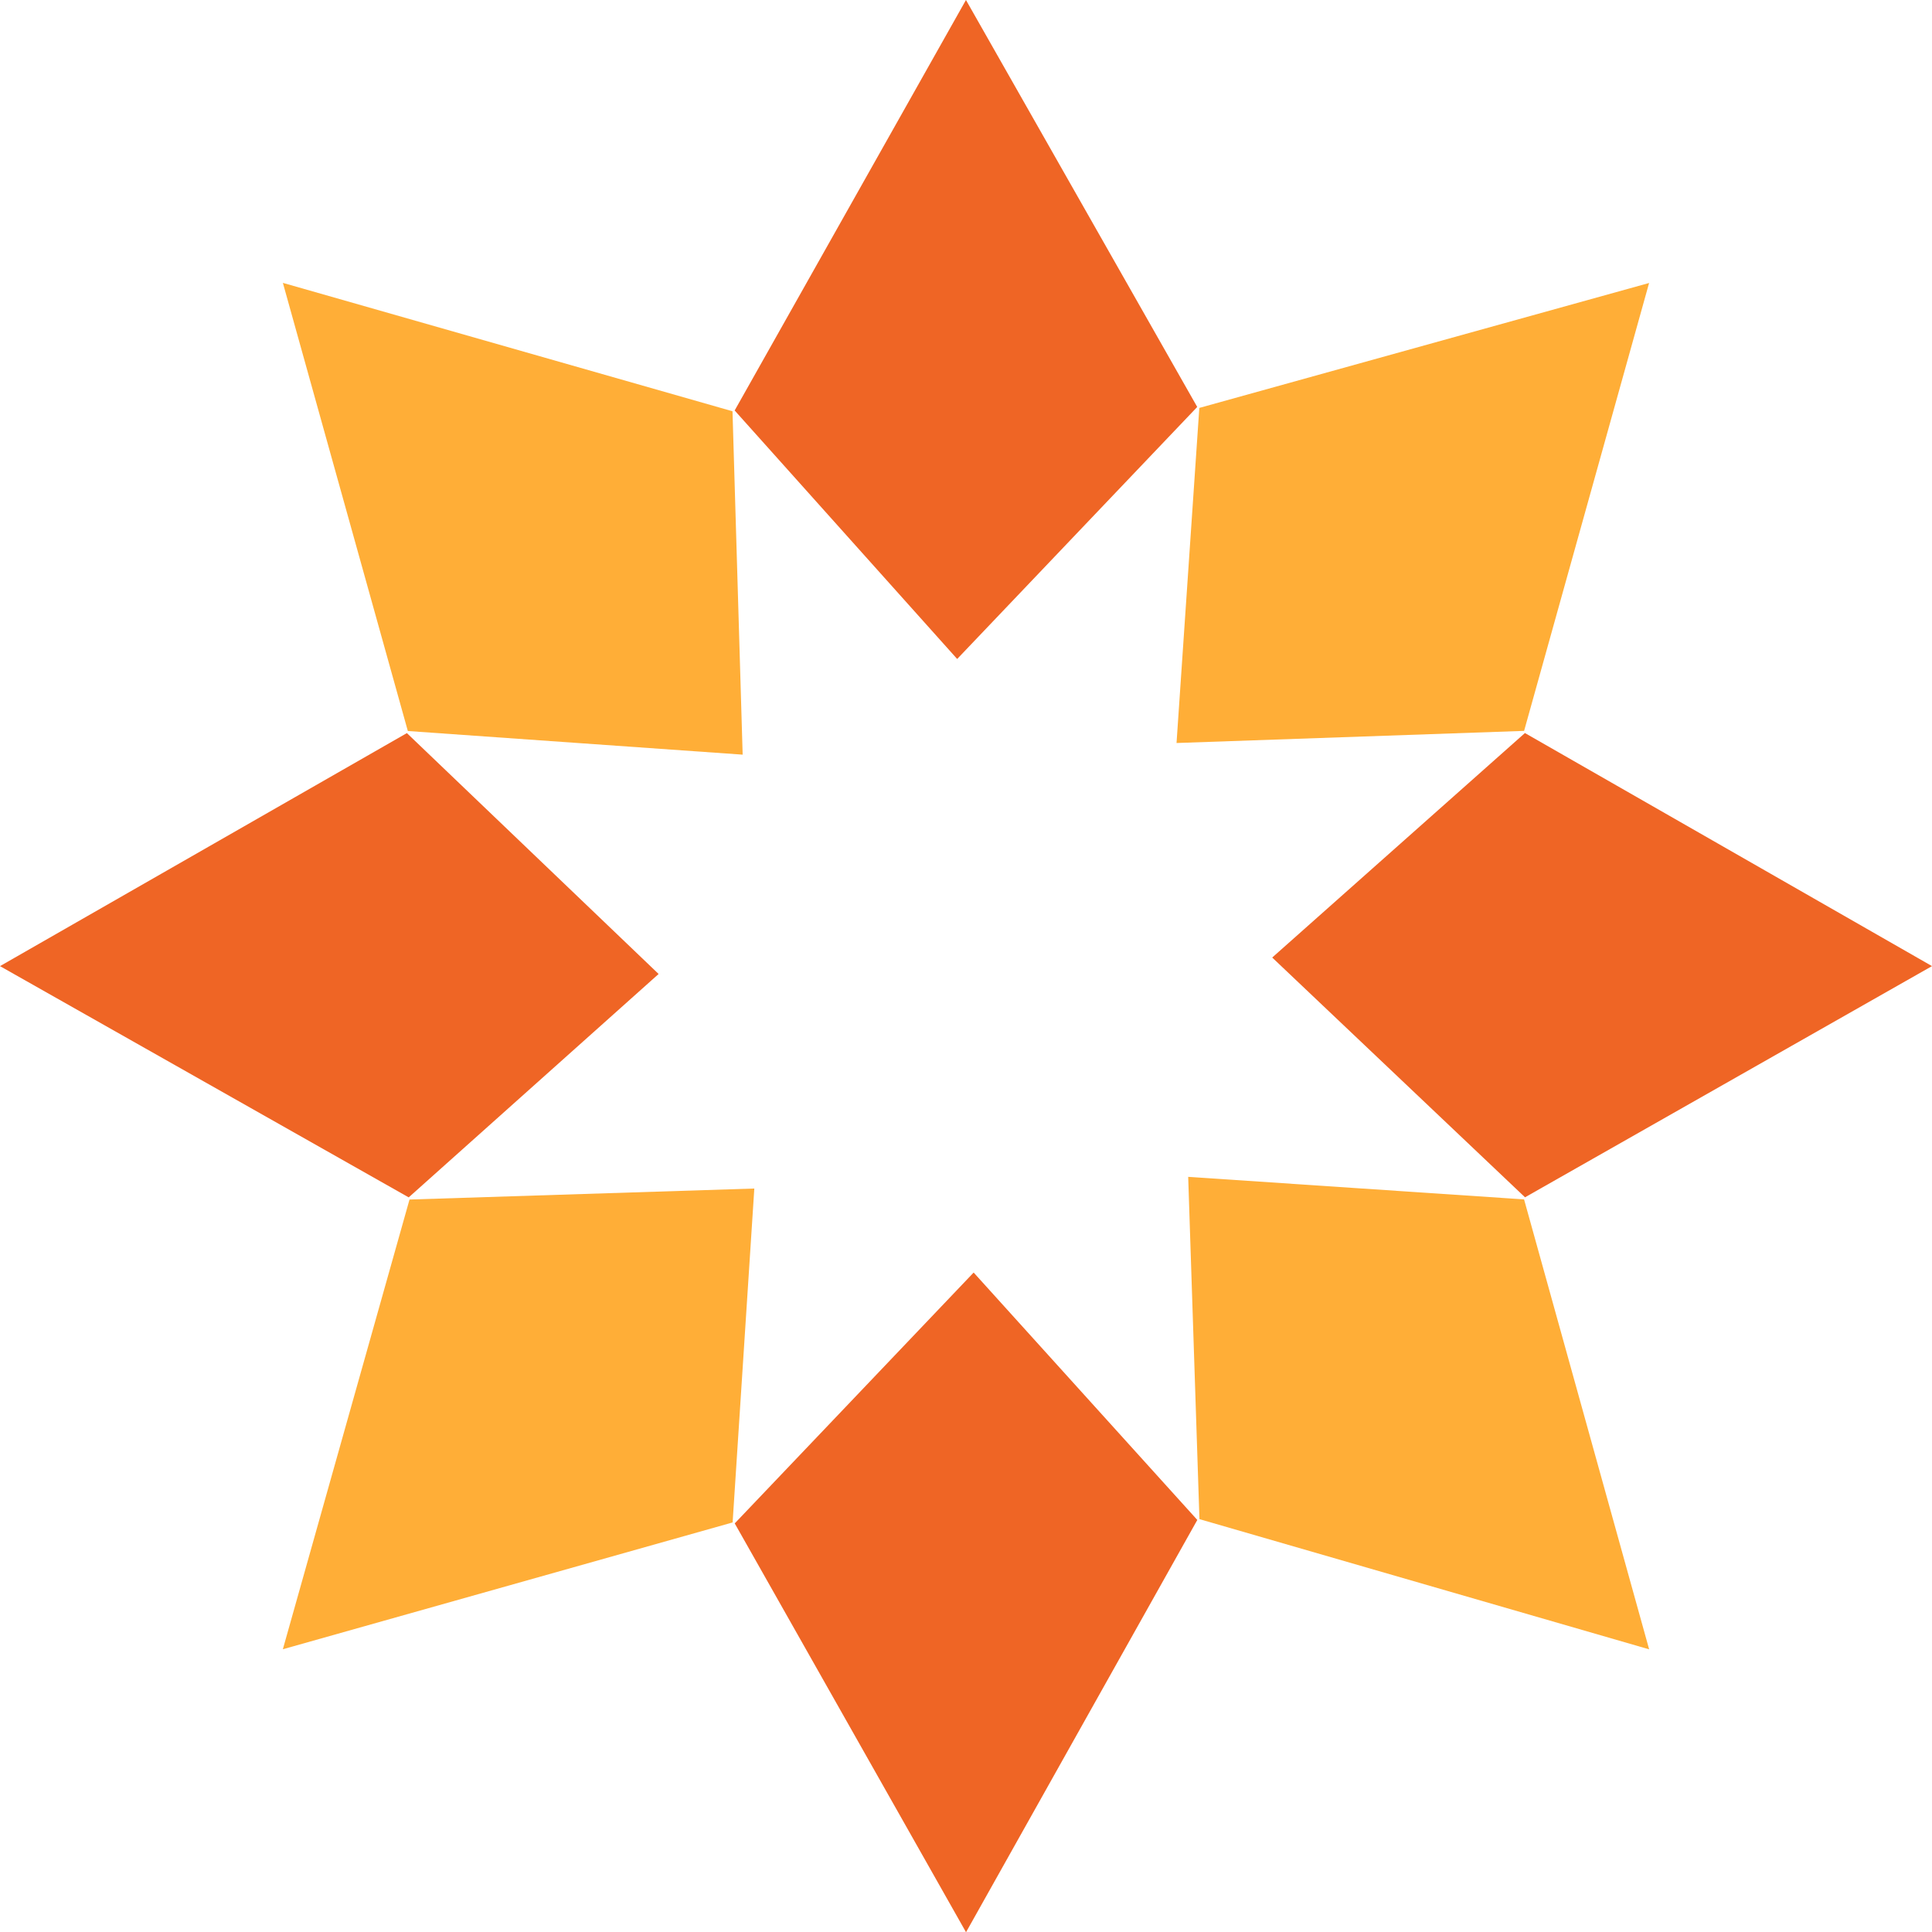 <svg version="1.1" id="图层_1" x="0px" y="0px" width="173.379px" height="173.398px" viewBox="0 0 173.379 173.398" enable-background="new 0 0 173.379 173.398" xml:space="preserve" xmlns="http://www.w3.org/2000/svg" xmlns:xlink="http://www.w3.org/1999/xlink" xmlns:xml="http://www.w3.org/XML/1998/namespace">
  <g>
    <path fill="#FFAE37" d="M65.746,136.625l-40.363,11.379l11.367-40.357l30.943-0.988L65.746,136.625z M106.629,105.611l1.01,30.717
		l40.357,11.684l-11.225-40.377L106.629,105.611z M105.583,66.678l31.191-1.088l11.218-40.195l-40.364,11.211L105.583,66.678z
		 M66.647,67.723l-0.912-30.816L25.385,25.385L36.6,65.602L66.647,67.723z" class="color c1"/>
    <path fill="#EF6525" d="M173.379,86.699l-36.522,20.748L114.169,85.93l22.679-20.146L173.379,86.699z M87.376,114.199
		l-21.441,22.512l20.757,36.688l20.755-36.998L87.376,114.199z M85.898,59.137L107.44,36.52L86.686,0L65.929,36.836L85.898,59.137z
		 M59.105,87.406L36.514,65.789L0,86.701l36.677,20.752L59.105,87.406z" class="color c2"/>
  </g>
</svg>